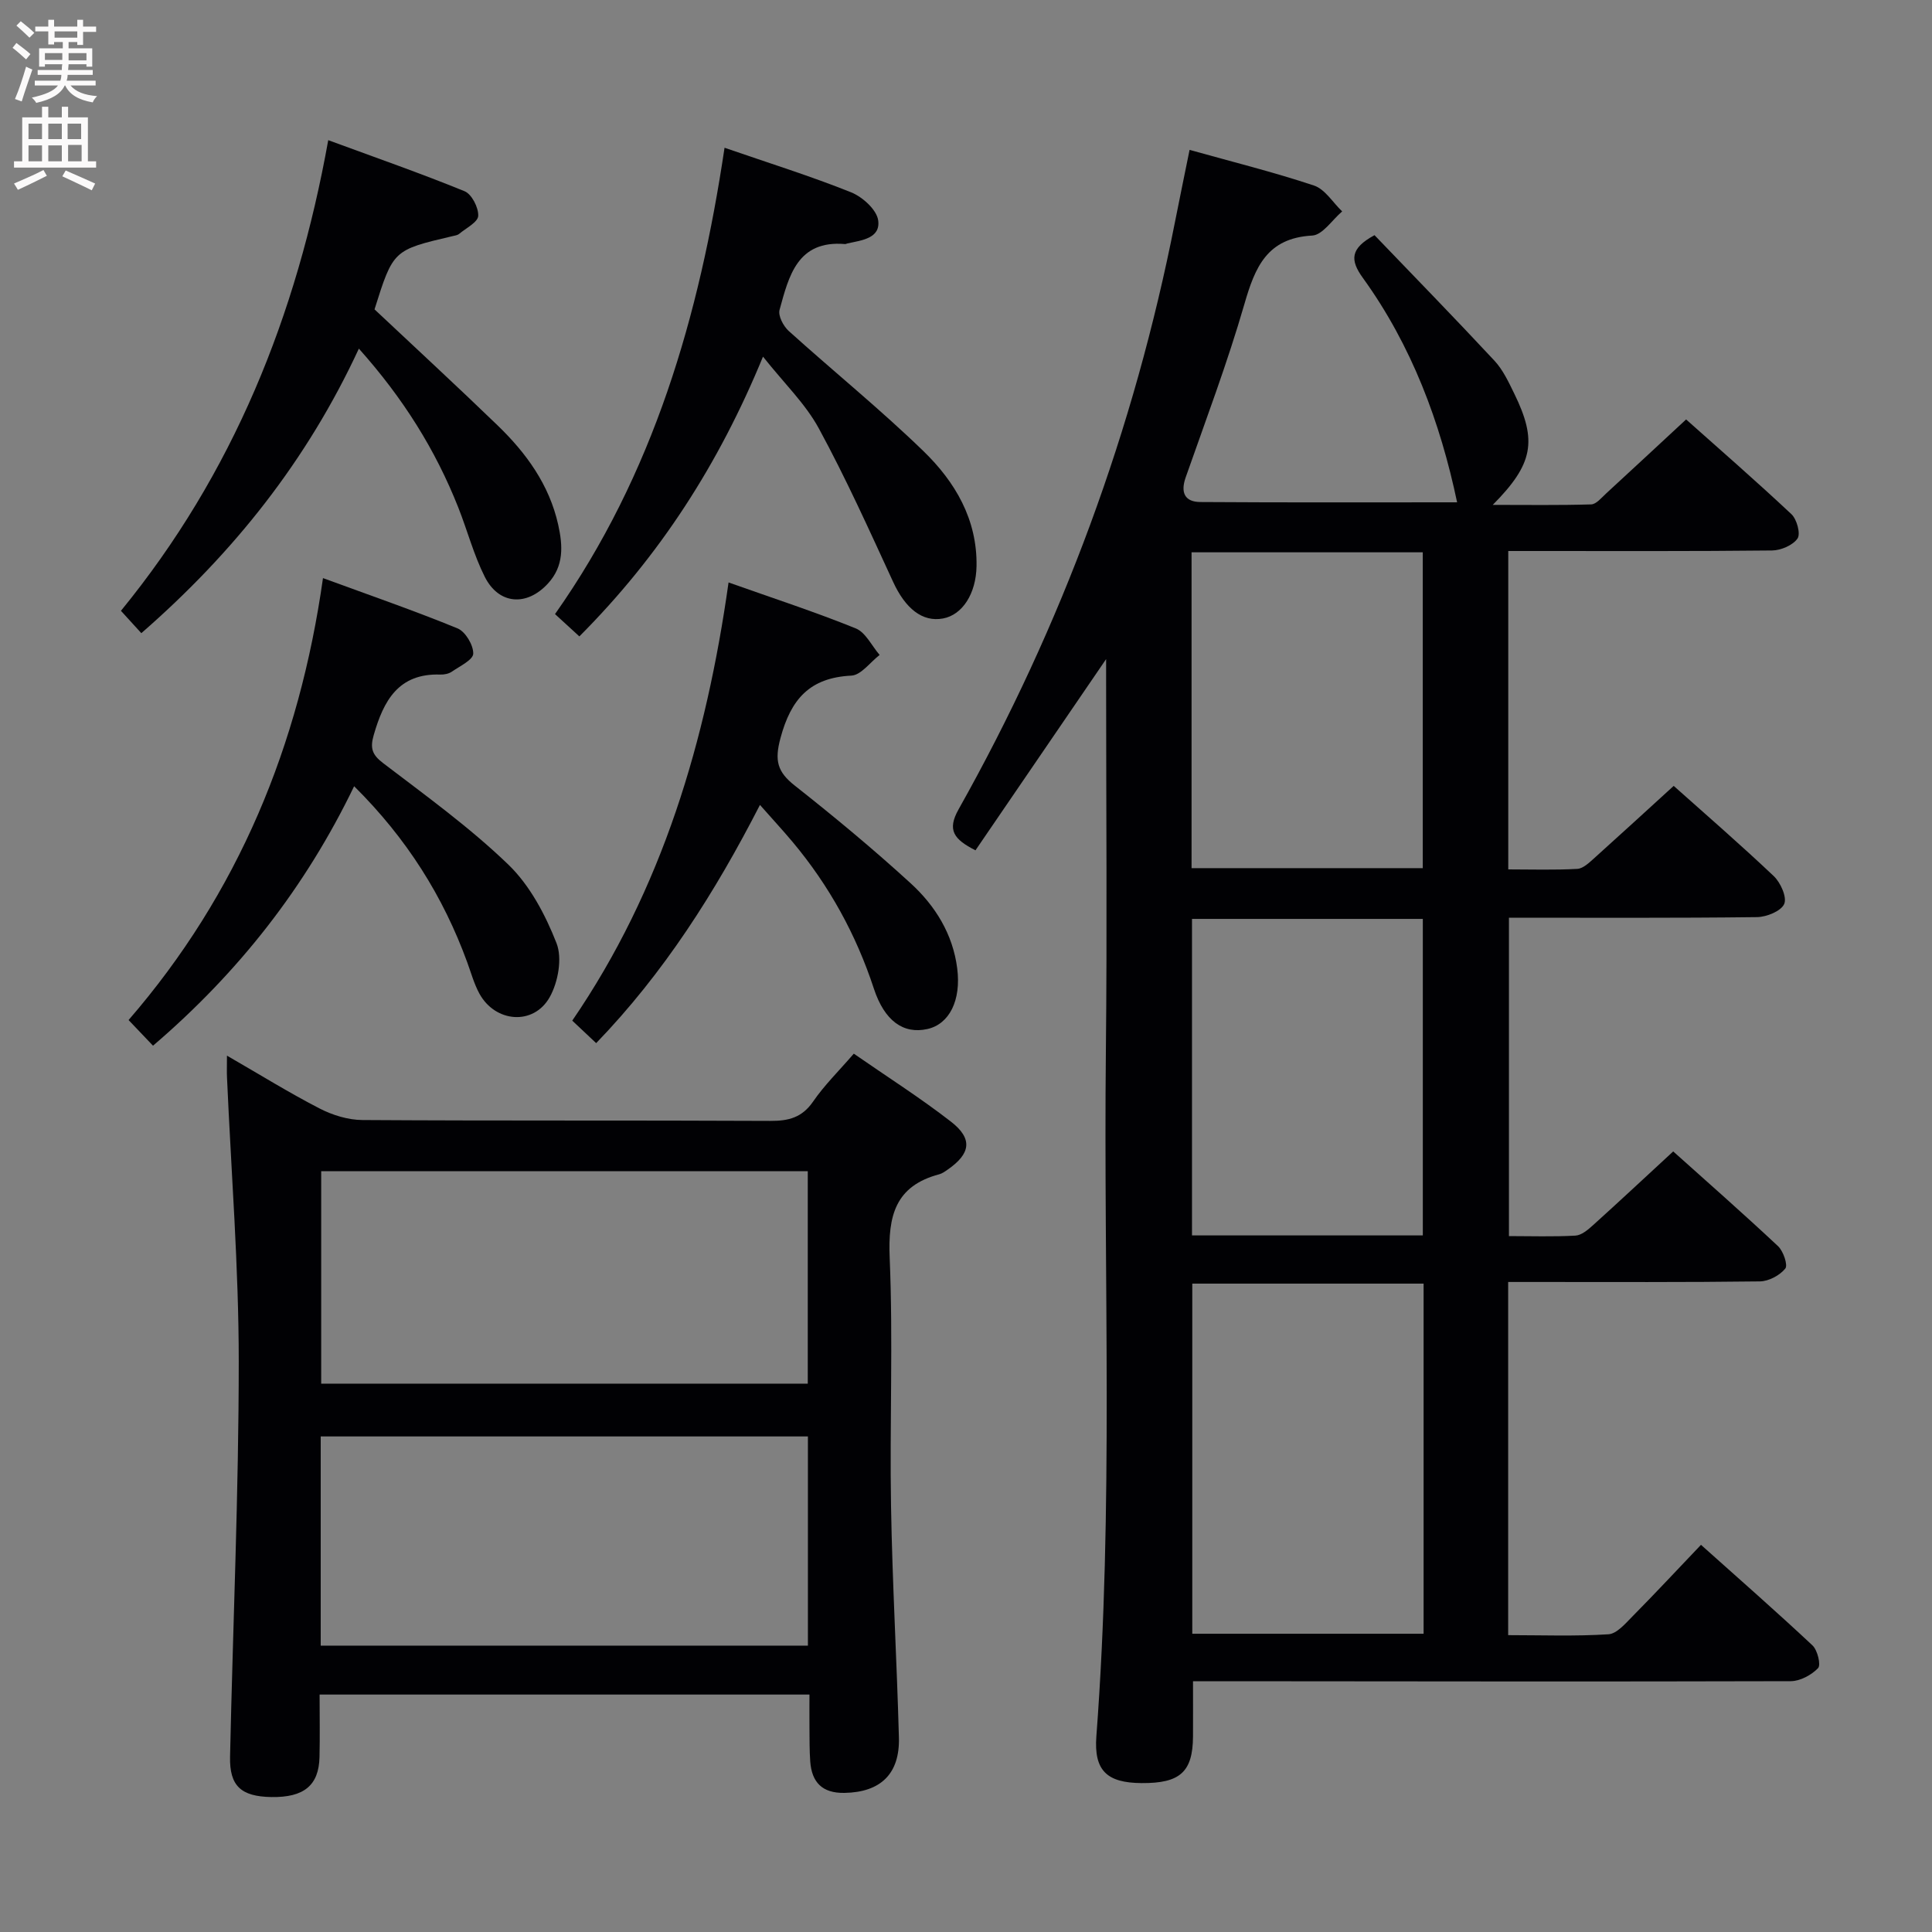 <svg enable-background="new 0 0 400 400" viewBox="0 0 400 400" xmlns="http://www.w3.org/2000/svg"><rect x="0" y="0" width="400" height="400" fill="#808080" stroke="none"/><g fill="#010104"><path d="m346.52 162.71c6.42 5.73 13.72 12.05 20.72 18.68 1.41 1.34 2.77 4.38 2.16 5.77-.65 1.48-3.64 2.69-5.62 2.72-16.99.21-33.98.12-51.37.12v65.92c4.57 0 9.18.16 13.77-.1 1.25-.07 2.59-1.21 3.63-2.15 5.43-4.9 10.78-9.9 16.61-15.28 6.74 6.04 14.33 12.71 21.7 19.61 1.1 1.03 2.09 3.94 1.5 4.65-1.15 1.41-3.43 2.63-5.26 2.65-15.49.2-30.99.12-46.49.12-1.79 0-3.59 0-5.62 0v73.12c6.93 0 13.86.26 20.76-.18 1.75-.11 3.53-2.25 5.01-3.74 4.67-4.72 9.19-9.58 14.15-14.78 7.88 7.05 15.6 13.81 23.08 20.82 1.05.98 1.79 4.05 1.16 4.71-1.37 1.43-3.71 2.69-5.66 2.7-38.82.11-77.65.04-116.47.01-2.16 0-4.31 0-7.28 0 0 3.95.02 7.7 0 11.44-.05 7.34-2.67 9.71-10.65 9.65-7.12-.05-9.9-2.53-9.36-9.69 3.58-47.24 1.47-94.55 1.97-141.83.27-25.32.05-50.65.05-75.98 0-1.58 0-3.17 0-5.21-9.26 13.55-18.11 26.51-27.05 39.59-4.52-2.3-5.9-4.2-3.5-8.48 21.42-38.1 36.34-78.64 44.79-121.53.96-4.87 1.97-9.73 3.04-15.01 8.68 2.43 17.33 4.58 25.75 7.38 2.29.76 3.91 3.52 5.84 5.36-2.06 1.75-4.05 4.88-6.2 5-9.37.51-11.84 6.55-14.05 14.22-3.5 12.11-7.97 23.94-12.15 35.85-1.12 3.2-.15 5.08 3.05 5.1 17.78.12 35.57.06 53.15.06-3.49-16.57-9.39-32.45-19.52-46.47-2.65-3.67-2.67-6.09 2.42-8.84 8.13 8.47 16.58 17.13 24.83 25.99 1.77 1.9 2.94 4.44 4.1 6.81 4.8 9.81 3.94 14.58-4.45 23.04 7.18 0 13.78.1 20.37-.1 1.06-.03 2.14-1.38 3.09-2.25 5.38-4.94 10.73-9.93 16.57-15.34 6.84 6.1 14.46 12.72 21.81 19.62 1.12 1.05 1.93 4.06 1.26 5.03-.98 1.41-3.44 2.46-5.28 2.48-16.33.18-32.66.11-48.99.11-1.79 0-3.59 0-5.62 0v65.92c4.78 0 9.55.16 14.3-.11 1.23-.07 2.51-1.34 3.57-2.28 5.33-4.79 10.6-9.63 16.38-14.9zm-99.67 103.05v72.49h47.89c0-24.28 0-48.21 0-72.49-15.93 0-31.69 0-47.89 0zm-.15-86.02h47.87c0-21.95 0-43.64 0-65.39-16.1 0-31.84 0-47.87 0zm47.88 76.04c0-22.1 0-43.79 0-65.53-16.11 0-31.86 0-47.79 0v65.53z"/><path d="m46.99 218.56c6.82 3.93 12.87 7.69 19.18 10.94 2.67 1.38 5.89 2.37 8.86 2.39 28.15.18 56.31.04 84.46.18 3.79.02 6.57-.69 8.85-4 2.33-3.39 5.33-6.33 8.43-9.92 6.86 4.76 13.73 9.12 20.12 14.08 4.56 3.54 4.08 6.63-.68 9.92-.54.38-1.12.8-1.74.97-9.13 2.42-10.64 8.62-10.27 17.3.72 17.13-.02 34.31.28 51.47.27 15.95 1.2 31.89 1.63 47.83.21 7.58-3.83 11.35-11.27 11.48-4.6.08-6.77-2.18-7.09-6.5-.17-2.32-.13-4.66-.16-6.99-.02-2.14 0-4.29 0-6.87-33.91 0-67.43 0-101.42 0 0 4.4.08 8.68-.02 12.95-.14 5.87-3.23 8.38-9.97 8.27-6.26-.11-8.68-2.27-8.55-8.36.59-27.28 1.8-54.56 1.8-81.83 0-19.59-1.57-39.17-2.43-58.76-.06-1.15-.01-2.31-.01-4.55zm120.25 23.92c-33.88 0-67.41 0-100.74 0v43.99h100.74c0-14.92 0-29.48 0-43.99zm.03 54.92c-33.89 0-67.43 0-100.87 0v43.31h100.87c0-14.48 0-28.73 0-43.31z"/><path d="m150.01 30.59c9.35 3.23 17.91 5.9 26.21 9.23 2.36.95 5.3 3.61 5.6 5.81.51 3.74-3.46 4.13-6.38 4.77-.16.04-.33.14-.48.13-9.89-.84-11.64 6.64-13.56 13.62-.34 1.22.79 3.37 1.89 4.37 9.26 8.36 18.98 16.23 27.92 24.9 6.53 6.34 11.14 14.11 10.97 23.81-.1 5.66-2.9 10.07-6.94 10.82-4.28.8-7.8-2.07-10.34-7.6-4.92-10.68-9.76-21.43-15.37-31.75-2.78-5.12-7.2-9.36-11.56-14.86-9.15 22.25-21.39 41.25-38.02 57.92-1.56-1.43-3.1-2.84-5.04-4.62 20.37-28.89 29.9-61.7 35.1-96.55z"/><path d="m29.26 131.09c-1.4-1.54-2.72-2.98-4.22-4.63 23.2-28.38 36.37-61.02 42.92-97.44 9.8 3.61 19.11 6.85 28.22 10.57 1.48.6 2.91 3.39 2.83 5.1-.06 1.31-2.51 2.53-3.95 3.73-.36.3-.92.36-1.41.48-12.24 2.87-12.24 2.87-16.11 15.15 8.56 8.05 17.12 15.94 25.48 24.02 5.94 5.73 10.7 12.29 12.55 20.57.97 4.36 1.21 8.56-2.13 12.18-4.38 4.77-10.17 4.38-13.08-1.41-2.29-4.56-3.6-9.6-5.49-14.37-4.69-11.83-11.3-22.48-20.57-32.86-10.71 23.11-25.86 42.2-45.04 58.91z"/><path d="m31.68 216.5c-1.75-1.83-3.22-3.38-5.06-5.31 22.68-26.2 35.35-56.83 40.25-91.5 9.7 3.56 18.88 6.73 27.86 10.41 1.63.67 3.29 3.46 3.25 5.23-.03 1.29-2.78 2.59-4.43 3.73-.64.44-1.59.63-2.38.6-8.7-.29-11.76 5.43-13.8 12.55-.76 2.64-.37 4.02 1.93 5.77 8.85 6.75 17.95 13.32 25.94 21.02 4.47 4.31 7.68 10.4 9.98 16.27 1.23 3.13.33 8.08-1.41 11.18-3.34 5.94-11.28 5.27-14.56-.74-1.1-2.02-1.72-4.31-2.52-6.49-4.97-13.62-12.49-25.61-23.41-36.44-10.08 20.89-23.87 38.51-41.64 53.72z"/><path d="m123.43 215.97c-1.5-1.41-2.94-2.77-4.95-4.66 18.64-27.21 27.74-57.98 32.36-90.72 9.25 3.28 17.91 6.1 26.33 9.51 2.05.83 3.32 3.62 4.95 5.5-1.95 1.49-3.84 4.18-5.86 4.28-8.61.43-12.5 4.85-14.67 12.93-1.26 4.68-.65 6.99 2.96 9.84 8.22 6.48 16.29 13.18 24.01 20.24 5.08 4.65 8.72 10.51 9.62 17.6.85 6.64-1.64 11.55-6.18 12.56-4.95 1.1-8.87-1.66-11.08-8.38-3.68-11.2-9.25-21.31-16.8-30.33-2.02-2.41-4.16-4.72-6.78-7.69-9.29 18.12-19.91 34.82-33.91 49.32z"/></g><path d="m2.6 9.9.8-1c.9.7 1.9 1.4 2.9 2.3l-.9 1.1c-1.1-1-2-1.8-2.8-2.4zm.5 10.6c.9-2.1 1.6-4.3 2.3-6.7.4.2.8.4 1.3.6-.7 2.1-1.5 4.3-2.2 6.6zm.3-15.2.9-.9c1 .8 2 1.6 2.8 2.4l-1 1c-.9-.9-1.8-1.7-2.7-2.5zm12.6-1.2h1.2v1.4h2.7v1.1h-2.7v2.7h-1.2v-.6h-1.8v1.3h4.9v3.8h-1.2v-.5h-3.7c0 .4-.1.9-.1 1.2h5.1v1h-5.2c0 .5-.1.9-.2 1.2h6v1h-5.2c1.1 1.3 2.9 2 5.5 2.2-.4.4-.7.8-.9 1.3-2.9-.5-4.8-1.6-5.7-3.5h-.1c-.8 1.7-2.7 2.9-5.9 3.6-.2-.4-.6-.8-.9-1.1 2.8-.6 4.6-1.4 5.4-2.5h-4.8v-1h5.3c.1-.3.2-.7.2-1.2h-4.9v-1h5c0-.4 0-.8.1-1.2h-3.6v.5h-1.2v-3.8h4.9v-1.3h-1.8v.5h-1.2v-2.7h-2.7v-1h2.7v-1.4h1.2v1.4h4.8zm-6.7 8.3h3.6c0-.4 0-.9 0-1.4h-3.6zm1.9-4.6h4.8v-1.3h-4.7v1.3zm6.7 3.2h-3.7v1.5h3.7z" fill="#fbfafa"/><path d="m8.7 22.1h1.3v2.2h2.8v-2.2h1.3v2.2h4.1v9.1h1.7v1.3h-17v-1.3h1.7v-9.1h4.1zm.3 13.1.7 1.2c-1.8.9-3.8 1.9-6 2.9-.2-.4-.5-.8-.8-1.3 2.3-1 4.4-1.9 6.1-2.8zm-3.1-6.4h2.8v-3.2h-2.8zm0 4.6h2.8v-3.3h-2.8zm4.1-4.6h2.8v-3.2h-2.8zm0 4.6h2.8v-3.3h-2.8zm3.6 1.9c2.1.9 4.1 1.8 6.1 2.7l-.7 1.4c-2.2-1.1-4.2-2-6.1-2.9zm3.2-9.7h-2.8v3.2h2.8zm-2.7 7.8h2.8v-3.4h-2.8z" fill="#fbfafa"/></svg>